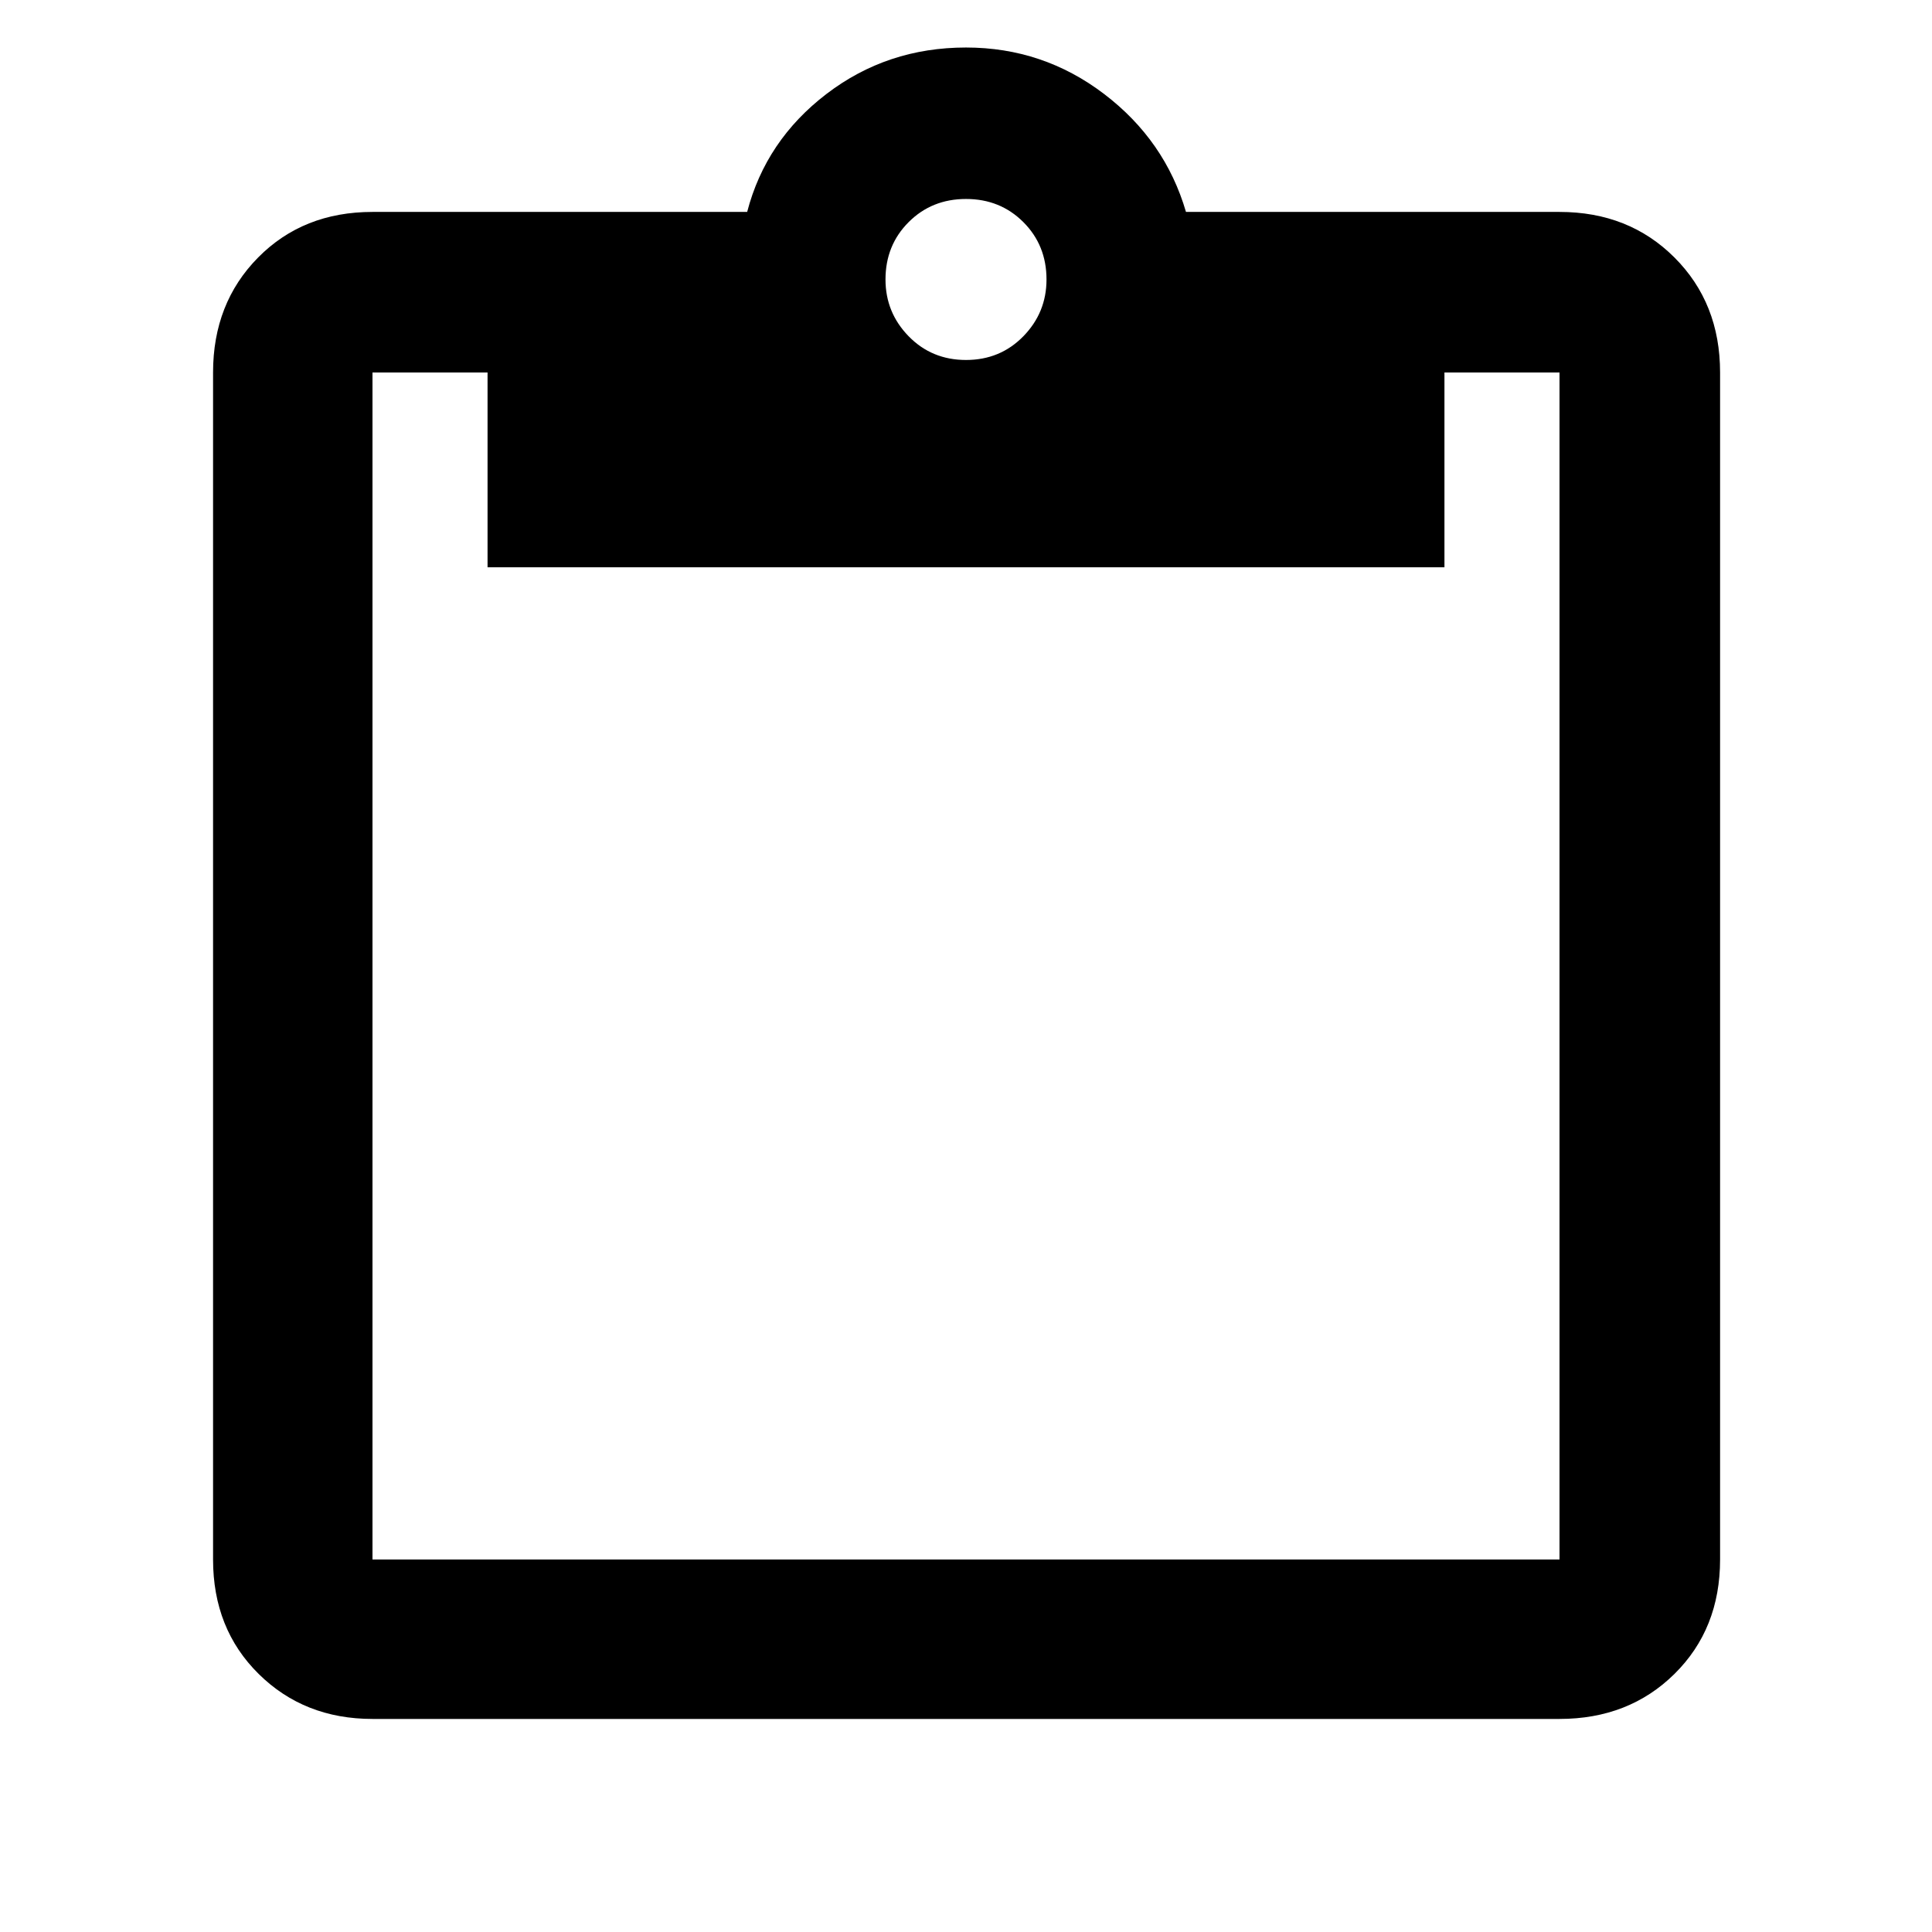 <svg xmlns="http://www.w3.org/2000/svg" width="48" height="48" viewBox="0 -960 960 960"><path d="M185.087-105.869q-33.927 0-56.573-22.377-22.645-22.377-22.645-56.841v-589.826q0-34.464 22.377-57.124 22.377-22.659 56.841-22.659H371.26q9.261-35.566 39.421-58.631 30.16-23.065 69.319-23.065 38.261 0 68.587 23.065t40.718 58.631h185.608q34.464 0 57.124 22.659 22.659 22.66 22.659 57.124v589.826q0 34.464-22.659 56.841-22.66 22.377-57.124 22.377H185.087Zm0-79.218h589.826v-589.826h-57.174v96.783H242.261v-96.783h-57.174v589.826ZM480-781.13q17 0 28.5-11.783T520-821.13q0-17-11.5-28.5t-28.5-11.5q-17 0-28.5 11.5t-11.5 28.5q0 16.434 11.5 28.217Q463-781.13 480-781.13Z"/></svg>